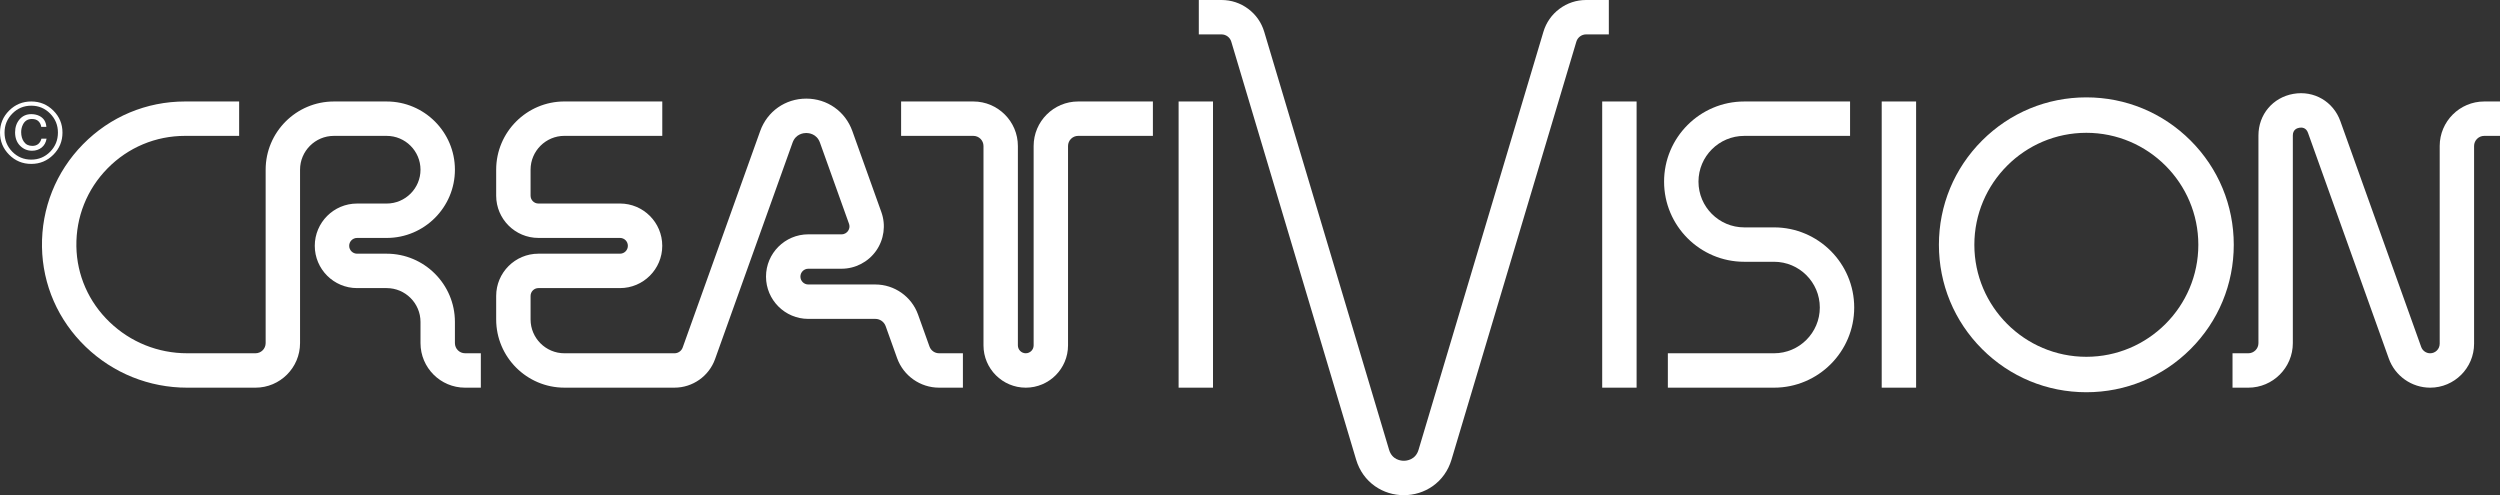 <svg width="777" height="154" viewBox="0 0 777 154" fill="none" xmlns="http://www.w3.org/2000/svg">
<rect x="0" y="0" width="777" height="154" fill="#333333" stroke="none"/>
<path d="M149.439 120.488H144.536C136.904 120.488 130.693 114.279 130.693 106.645V100.056C130.693 94.257 125.975 89.541 120.178 89.541H110.971C103.725 89.541 97.831 83.647 97.831 76.401C97.831 69.156 103.725 63.261 110.971 63.261H120.178C125.977 63.261 130.693 58.543 130.693 52.746C130.693 46.95 125.975 42.231 120.178 42.231H103.769C97.97 42.231 93.254 46.95 93.254 52.746V106.645C93.254 114.277 87.045 120.488 79.412 120.488H58.16C46.354 120.488 35.168 115.986 26.661 107.811C18.08 99.565 13.244 88.54 13.049 76.772C12.848 64.744 17.38 53.401 25.805 44.83C34.235 36.259 45.496 31.539 57.516 31.539H74.325V42.229H57.516C48.386 42.229 39.831 45.815 33.427 52.327C27.025 58.836 23.584 67.454 23.738 76.592C23.887 85.494 27.554 93.844 34.068 100.102C40.573 106.353 49.128 109.795 58.16 109.795H79.412C81.149 109.795 82.564 108.382 82.564 106.643V52.746C82.564 41.053 92.078 31.541 103.771 31.541H120.18C131.874 31.541 141.388 41.053 141.388 52.746C141.388 64.439 131.876 73.952 120.18 73.952H110.973C109.623 73.952 108.525 75.05 108.525 76.399C108.525 77.749 109.623 78.847 110.973 78.847H120.18C131.874 78.847 141.388 88.359 141.388 100.052V106.641C141.388 108.378 142.801 109.793 144.54 109.793H149.443V120.488H149.439Z" fill="white"/>
<path d="M318.808 120.488C311.562 120.488 305.668 114.593 305.668 107.348V45.381C305.668 43.644 304.255 42.229 302.516 42.229H280.064V31.539H302.516C310.147 31.539 316.358 37.748 316.358 45.381V107.348C316.358 108.697 317.456 109.795 318.806 109.795C320.155 109.795 321.253 108.697 321.253 107.348V45.381C321.253 37.75 327.462 31.539 335.096 31.539H358.321V42.229H335.096C333.358 42.229 331.943 43.642 331.943 45.381V107.348C331.947 114.593 326.053 120.488 318.808 120.488Z" fill="white"/>
<path d="M595.524 31.539H584.834V120.486H595.524V31.539Z" fill="white"/>
<path d="M377.001 31.539H366.311V120.486H377.001V31.539Z" fill="white"/>
<path d="M508.653 31.539H497.963V120.486H508.653V31.539Z" fill="white"/>
<path d="M299.271 120.486H291.854C286.026 120.486 280.788 116.799 278.822 111.311L275.262 101.367C274.778 100.017 273.491 99.11 272.058 99.11H251.215C243.969 99.11 238.075 93.216 238.075 85.97C238.075 78.725 243.969 72.83 251.215 72.83H261.545C262.657 72.83 263.284 72.175 263.561 71.785C263.835 71.395 264.241 70.584 263.865 69.535L254.843 44.334C253.848 41.553 251.332 41.337 250.586 41.337C249.84 41.337 247.324 41.553 246.329 44.334L222.239 111.613C220.338 116.92 215.274 120.484 209.638 120.484H175.418C163.725 120.484 154.211 110.97 154.211 99.277V91.972C154.211 84.734 160.099 78.846 167.337 78.846H192.705C194.049 78.846 195.139 77.753 195.139 76.41V76.382C195.139 75.039 194.047 73.947 192.705 73.947H167.337C160.099 73.947 154.211 68.058 154.211 60.821V52.741C154.211 41.048 163.725 31.534 175.418 31.534H205.837V42.224H175.418C169.619 42.224 164.901 46.942 164.901 52.741V60.821C164.901 62.164 165.994 63.256 167.335 63.256H192.703C199.941 63.256 205.829 69.145 205.829 76.382V76.414C205.829 83.652 199.941 89.54 192.703 89.54H167.337C165.994 89.54 164.903 90.633 164.903 91.976V99.281C164.903 105.08 169.621 109.798 175.42 109.798H209.64C210.774 109.798 211.793 109.08 212.175 108.013L236.266 40.734C238.459 34.608 244.081 30.65 250.588 30.65C257.095 30.65 262.717 34.608 264.91 40.734L273.931 65.933C275.371 69.957 274.762 74.446 272.301 77.941C269.839 81.435 265.819 83.522 261.545 83.522H251.215C249.866 83.522 248.767 84.621 248.767 85.97C248.767 87.321 249.866 88.418 251.215 88.418H272.058C277.994 88.418 283.325 92.173 285.327 97.761L288.887 107.705C289.335 108.954 290.527 109.794 291.854 109.794H299.271V120.486Z" fill="white"/>
<path d="M436.305 153.898C433.072 153.898 429.987 152.941 427.39 151.132C424.552 149.156 422.511 146.294 421.484 142.855L382.679 12.941C382.283 11.616 381.041 10.692 379.66 10.692H372.59V0H379.66C382.663 0 385.523 0.947 387.929 2.742C390.337 4.535 392.064 7.005 392.922 9.88L431.728 139.797C432.674 142.961 435.471 143.207 436.307 143.207C437.143 143.207 439.941 142.961 440.886 139.797L479.693 9.88C480.553 7.005 482.278 4.535 484.686 2.742C487.092 0.947 489.951 0 492.954 0H500.025V10.69H492.954C491.571 10.69 490.331 11.616 489.935 12.939L451.129 142.855C450.102 146.292 448.06 149.154 445.222 151.132C442.623 152.941 439.541 153.898 436.305 153.898Z" fill="white"/>
<path d="M551.379 120.487H518.369V109.797H551.379C559.22 109.797 565.598 103.419 565.598 95.579C565.598 87.738 559.22 81.36 551.379 81.36H542.104C528.369 81.36 517.195 70.186 517.195 56.452C517.195 42.717 528.369 31.543 542.104 31.543H575V42.233H542.104C534.263 42.233 527.886 48.611 527.886 56.452C527.886 64.292 534.263 70.67 542.104 70.67H551.379C565.114 70.67 576.288 81.844 576.288 95.579C576.288 109.314 565.114 120.487 551.379 120.487Z" fill="white"/>
<path d="M648.435 121.905C636.194 121.905 624.688 117.139 616.034 108.484C607.379 99.83 602.613 88.324 602.613 76.083C602.613 63.843 607.379 52.337 616.034 43.682C624.688 35.028 636.194 30.262 648.435 30.262C660.675 30.262 672.181 35.028 680.836 43.682C689.49 52.337 694.256 63.843 694.256 76.083C694.256 88.324 689.49 99.83 680.836 108.484C672.181 117.139 660.673 121.905 648.435 121.905ZM648.435 41.278C629.241 41.278 613.628 56.892 613.628 76.085C613.628 95.279 629.241 110.892 648.435 110.892C667.628 110.892 683.242 95.279 683.242 76.085C683.242 56.892 667.626 41.278 648.435 41.278Z" fill="white"/>
<path d="M755.294 120.488C749.545 120.488 744.379 116.851 742.441 111.438L717.321 41.275C716.722 39.603 715.373 39.572 714.623 39.703C713.873 39.832 712.613 40.318 712.613 42.093V106.646C712.613 114.278 706.404 120.488 698.77 120.488H693.867V109.798H698.77C700.508 109.798 701.923 108.385 701.923 106.646V42.093C701.923 35.596 706.394 30.282 712.794 29.17C719.196 28.057 725.196 31.554 727.387 37.671L752.508 107.834C752.928 109.008 754.048 109.798 755.296 109.798C756.93 109.798 758.257 108.469 758.257 106.837V45.382C758.257 37.751 764.466 31.54 772.1 31.54H777.001V42.23H772.098C770.36 42.23 768.945 43.643 768.945 45.382V106.835C768.947 114.363 762.822 120.488 755.294 120.488Z" fill="white"/>
<path d="M0 41.208C0 38.531 0.947 36.25 2.84 34.366C4.733 32.481 7.023 31.539 9.709 31.539C12.395 31.539 14.684 32.481 16.578 34.366C18.471 36.25 19.418 38.531 19.418 41.208C19.418 43.894 18.471 46.188 16.578 48.09C14.684 49.992 12.395 50.943 9.709 50.943C7.023 50.943 4.733 49.992 2.84 48.09C0.947 46.188 0 43.894 0 41.208ZM1.413 41.208C1.413 43.533 2.215 45.514 3.817 47.152C5.438 48.79 7.402 49.609 9.709 49.609C12.016 49.609 13.98 48.79 15.6 47.152C17.203 45.514 18.004 43.533 18.004 41.208C18.004 38.901 17.198 36.933 15.587 35.304C13.975 33.666 12.016 32.847 9.709 32.847C7.41 32.847 5.451 33.666 3.831 35.304C2.219 36.933 1.413 38.901 1.413 41.208ZM4.689 41.142C4.689 39.531 5.152 38.183 6.076 37.1C7.01 36.017 8.225 35.475 9.722 35.475C10.664 35.475 11.514 35.665 12.271 36.043C13.584 36.721 14.297 37.849 14.411 39.425H12.813C12.734 38.764 12.456 38.192 11.981 37.708C11.505 37.223 10.814 36.981 9.907 36.981C8.63 36.981 7.705 37.554 7.133 38.699C6.763 39.429 6.578 40.218 6.578 41.063C6.578 42.269 6.873 43.286 7.463 44.114C8.062 44.933 8.925 45.343 10.052 45.343C10.774 45.343 11.377 45.153 11.862 44.775C12.346 44.387 12.685 43.828 12.879 43.097H14.477C14.275 44.286 13.76 45.211 12.932 45.871C12.104 46.523 11.113 46.849 9.96 46.849C8.507 46.849 7.265 46.329 6.235 45.29C5.204 44.251 4.689 42.868 4.689 41.142Z" fill="white"/>
</svg>
